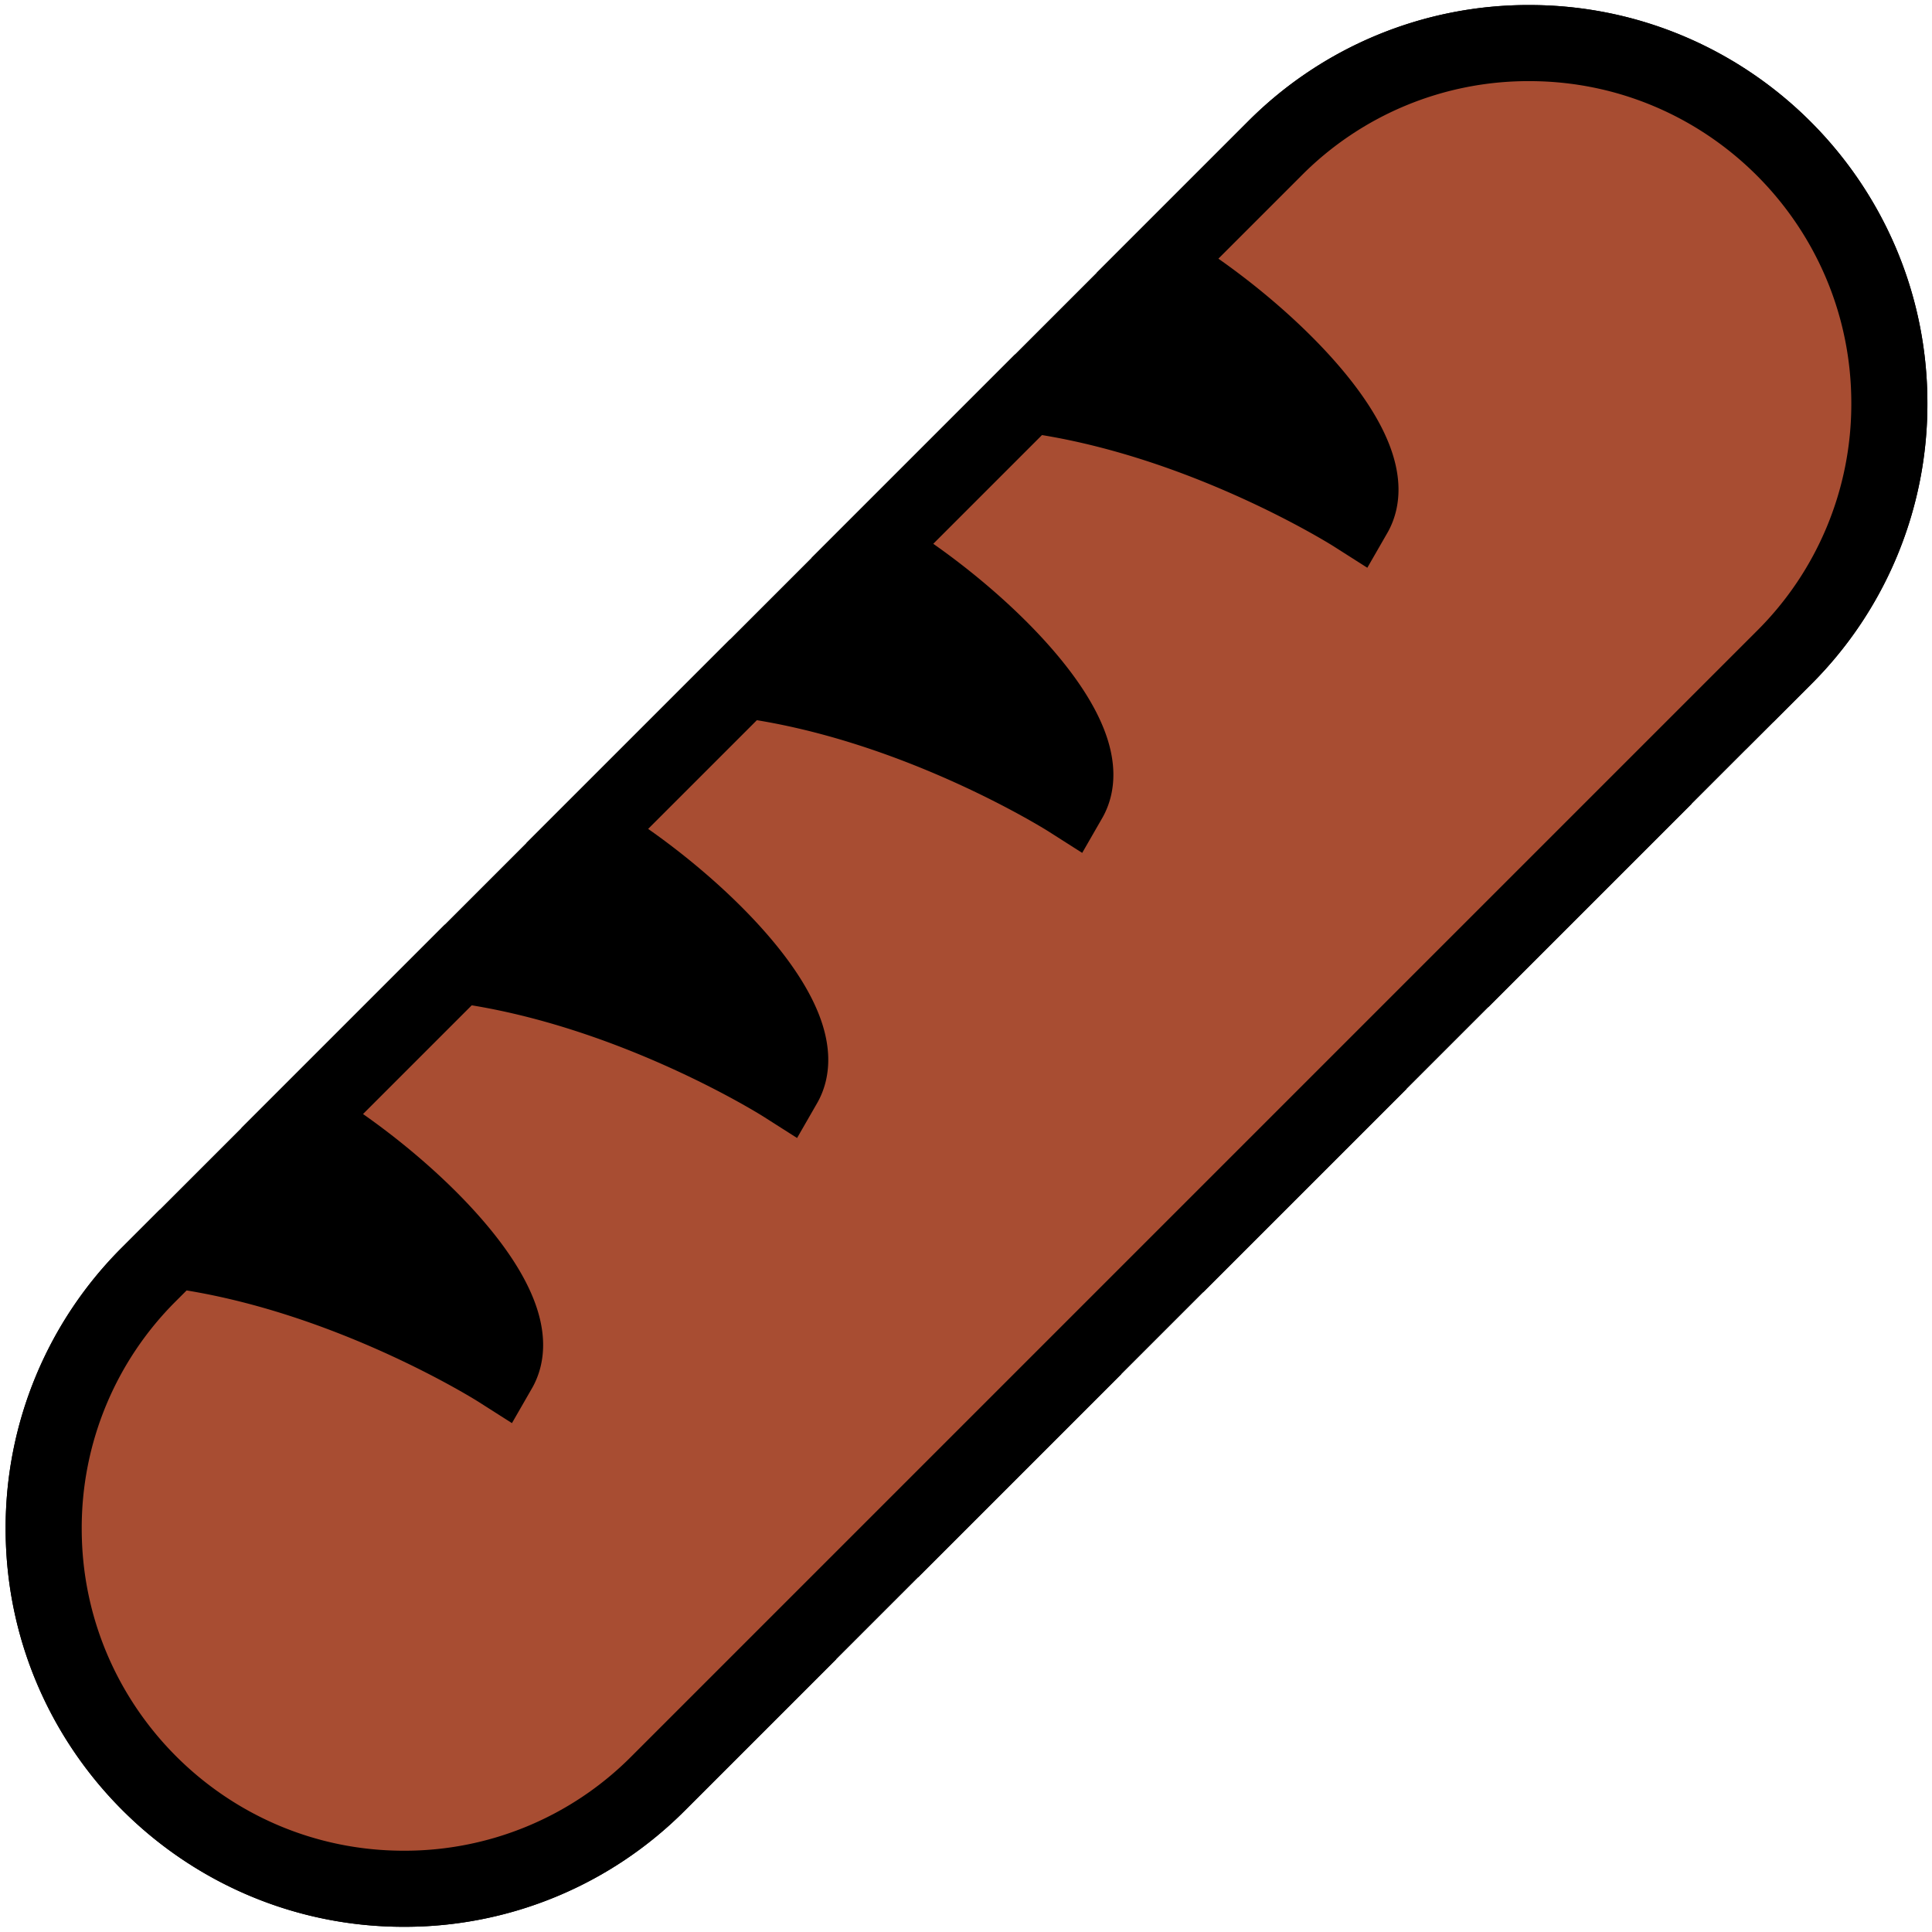 <svg xmlns="http://www.w3.org/2000/svg" width="1041" height="1041" viewBox="0 0 1041 1041">
  <g id="baguette" transform="translate(-6238 14556)">
    <rect id="frame" width="1041" height="1041" transform="translate(6238 -14556)" fill="#fff" opacity="0"/>
    <path id="part_2" data-name="part 2" d="M800.492,0A192.718,192.718,0,0,0,663.313,56.814l-62.755,62.755C656.553,152.82,725.649,220,706.133,253.9c0,0-82.019-52.215-175.435-64.469L446.93,273.2c56,33.251,125.091,100.429,105.575,134.329,0,0-82.019-52.215-175.434-64.469L293.3,426.824c56,33.251,125.091,100.429,105.575,134.333,0,0-82.019-52.215-175.438-64.469l-83.764,83.764c56,33.251,125.088,100.429,105.569,134.333,0,0-82.019-52.215-175.435-64.469l-13,13A192.724,192.724,0,0,0,0,800.492C0,907.474,87.011,994.485,193.993,994.485a192.719,192.719,0,0,0,137.179-56.814l606.5-606.5a192.718,192.718,0,0,0,56.814-137.179C994.485,87.011,907.474,0,800.492,0Z" transform="translate(7256.02 -13538.299) rotate(180)" stroke="#000" stroke-width="41"/>
    <path id="part_1" data-name="part 1" d="M800.492,0A192.718,192.718,0,0,0,663.313,56.814l-62.755,62.755C656.553,152.82,725.649,220,706.133,253.9c0,0-82.019-52.215-175.435-64.469L446.93,273.2c56,33.251,125.091,100.429,105.575,134.329,0,0-82.019-52.215-175.435-64.469L293.3,426.824c56,33.251,125.091,100.429,105.575,134.333,0,0-82.019-52.215-175.438-64.469l-83.764,83.764c56,33.251,125.088,100.429,105.569,134.333,0,0-82.019-52.215-175.435-64.469l-13,13A192.724,192.724,0,0,0,0,800.492C0,907.474,87.011,994.485,193.993,994.485a192.719,192.719,0,0,0,137.179-56.814l606.5-606.5a192.718,192.718,0,0,0,56.814-137.179C994.485,87.011,907.474,0,800.492,0Z" transform="translate(6261.535 -14532.785)" fill="#a84d32" stroke="#000" stroke-width="41"/>
  </g>
</svg>
